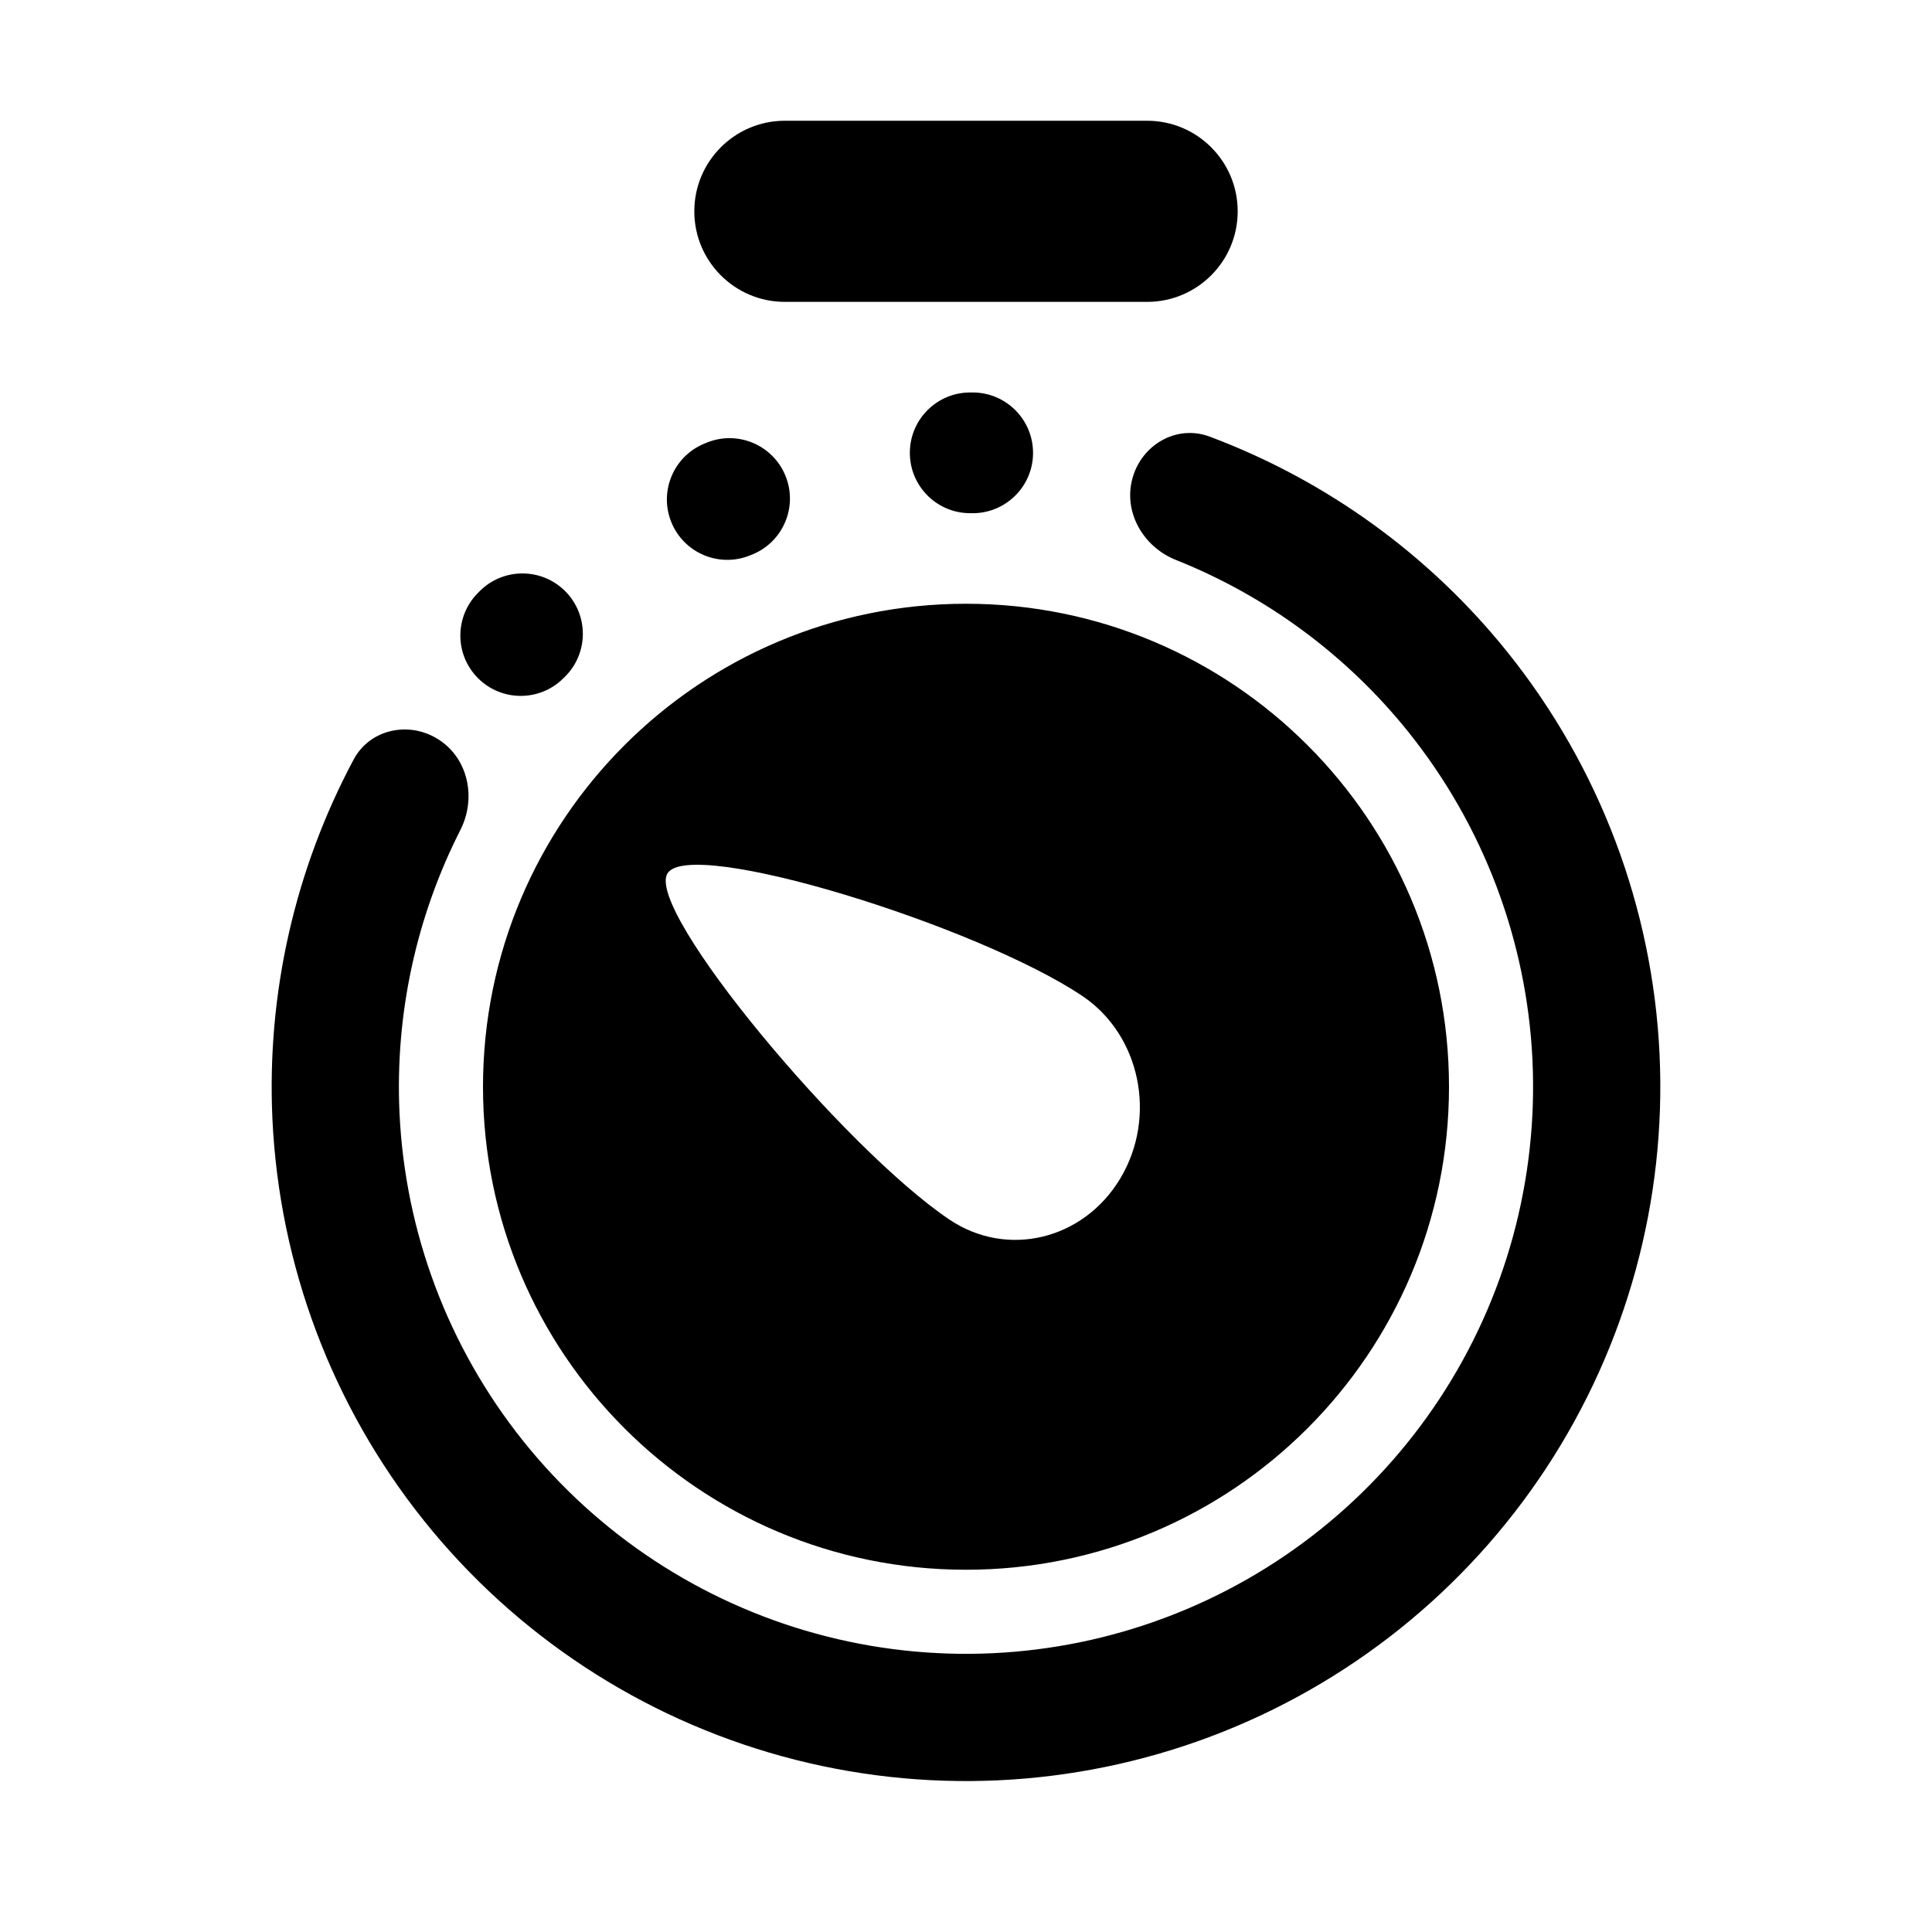 <svg width="64" height="64" viewBox="0 0 64 64" fill="none" xmlns="http://www.w3.org/2000/svg">
<path d="M37.513 15.848C37.82 14.725 38.983 14.055 40.073 14.464C43.938 15.913 47.356 18.38 49.952 21.622C52.989 25.414 54.747 30.07 54.975 34.923C55.202 39.776 53.887 44.575 51.219 48.635C48.55 52.694 44.664 55.805 40.118 57.52C35.573 59.234 30.601 59.466 25.916 58.181C21.231 56.896 17.073 54.16 14.038 50.366C11.004 46.572 9.249 41.914 9.024 37.062C8.833 32.913 9.769 28.803 11.714 25.162C12.262 24.136 13.578 23.871 14.55 24.511C15.522 25.151 15.779 26.454 15.252 27.491C13.785 30.379 13.084 33.608 13.234 36.867C13.418 40.831 14.852 44.635 17.33 47.733C19.808 50.832 23.205 53.067 27.031 54.116C30.858 55.166 34.918 54.977 38.631 53.576C42.343 52.176 45.517 49.636 47.697 46.32C49.877 43.005 50.95 39.084 50.765 35.12C50.579 31.157 49.142 27.354 46.662 24.257C44.622 21.71 41.963 19.748 38.954 18.549C37.873 18.118 37.206 16.97 37.513 15.848ZM32 20C40.837 20 48 27.163 48 36C48 44.837 40.837 52 32 52C23.163 52 16 44.837 16 36C16 27.163 23.163 20 32 20ZM35.858 32.996C32.395 30.668 22.845 27.703 22.109 28.936C21.376 30.171 27.988 38.072 31.452 40.401C33.365 41.687 35.901 41.072 37.118 39.027C38.335 36.982 37.771 34.282 35.858 32.996ZM15.908 19.566C16.697 18.794 17.963 18.808 18.736 19.597C19.509 20.386 19.496 21.652 18.707 22.425C18.689 22.442 18.672 22.459 18.654 22.477C17.868 23.252 16.602 23.243 15.826 22.457C15.05 21.671 15.059 20.405 15.845 19.629C15.866 19.608 15.887 19.587 15.908 19.566ZM23.422 14.659C24.447 14.247 25.611 14.745 26.023 15.77C26.435 16.794 25.939 17.959 24.914 18.371L24.846 18.398C23.822 18.814 22.655 18.322 22.239 17.299C21.823 16.276 22.316 15.109 23.339 14.693C23.353 14.688 23.367 14.681 23.381 14.676C23.395 14.67 23.408 14.665 23.422 14.659ZM32.242 13.001C33.346 13.013 34.232 13.918 34.221 15.023C34.209 16.127 33.304 17.012 32.2 17.001C32.176 17.001 32.151 17 32.126 17C31.021 16.993 30.132 16.092 30.14 14.987C30.147 13.883 31.048 12.994 32.152 13.001C32.182 13.001 32.212 13.001 32.242 13.001ZM38 4C39.657 4 41 5.343 41 7C41 8.657 39.657 10 38 10H26C24.343 10 23 8.657 23 7C23 5.343 24.343 4 26 4H38Z" fill="black"/>
</svg>
